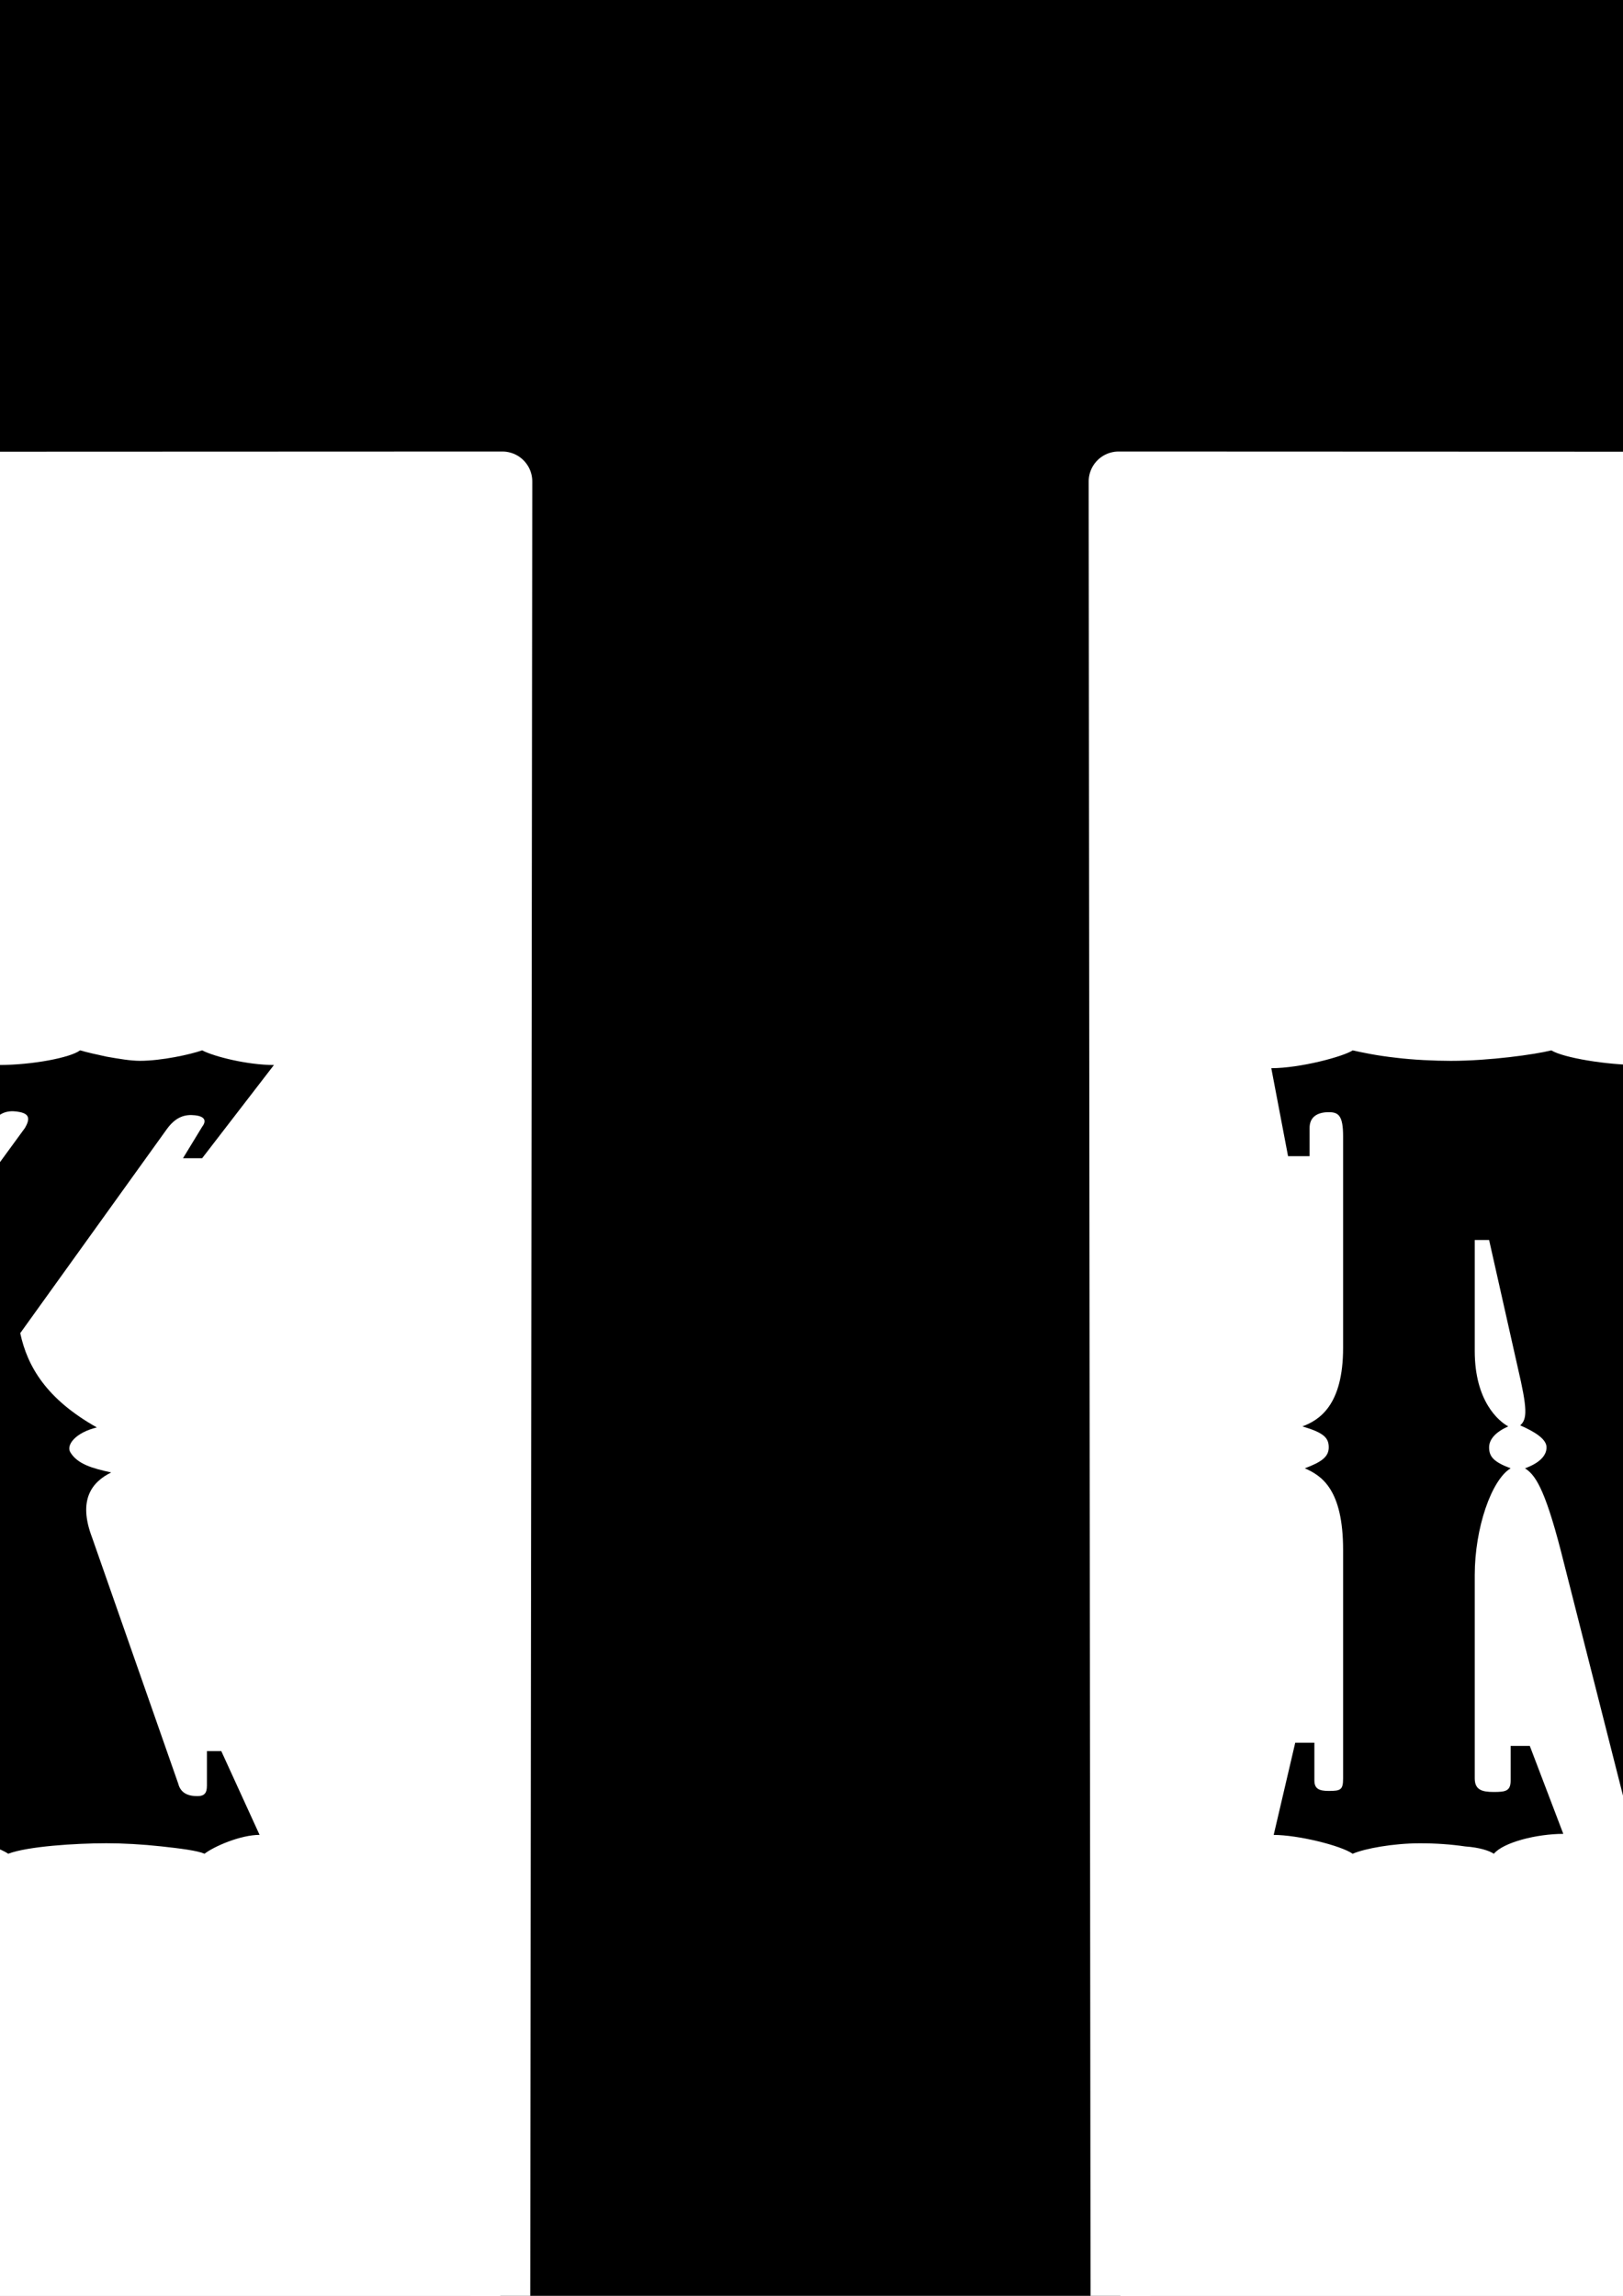 <?xml version="1.0" encoding="UTF-8" standalone="no"?>
<!-- Created with Inkscape (http://www.inkscape.org/) -->

<svg
   xmlns:dc="http://purl.org/dc/elements/1.1/"
   xmlns:cc="http://creativecommons.org/ns#"
   xmlns:rdf="http://www.w3.org/1999/02/22-rdf-syntax-ns#"
   xmlns:svg="http://www.w3.org/2000/svg"
   xmlns="http://www.w3.org/2000/svg"
   xmlns:sodipodi="http://sodipodi.sourceforge.net/DTD/sodipodi-0.dtd"
   xmlns:inkscape="http://www.inkscape.org/namespaces/inkscape"
   width="210mm"
   height="297mm"
   viewBox="0 0 744.094 1052.362"
   id="svg7073"
   version="1.1"
   inkscape:version="0.91 r13725"
   sodipodi:docname="logo-notext.svg">
  <rect x="0" y="0" width="744.094" height="1052.362" fill="#808080" stroke="none"/>
  <defs
     id="defs7075" />
  <sodipodi:namedview
     id="base"
     pagecolor="#ffffff"
     bordercolor="#666666"
     borderopacity="1.0"
     inkscape:pageopacity="0.0"
     inkscape:pageshadow="2"
     inkscape:zoom="0.175"
     inkscape:cx="-898.48382"
     inkscape:cy="277.08461"
     inkscape:document-units="px"
     inkscape:current-layer="layer1"
     showgrid="false"
     inkscape:window-width="1873"
     inkscape:window-height="1176"
     inkscape:window-x="47"
     inkscape:window-y="24"
     inkscape:window-maximized="1" />
  <g
     inkscape:label="Layer 1"
     inkscape:groupmode="layer"
     id="layer1">
    <g
       id="g3375">
      <g
         id="g6217"
         transform="matrix(4.567,0,0,4.567,-16973.177,-32380.513)">
        <path
           inkscape:export-ydpi="300"
           inkscape:export-xdpi="300"
           style="display:inline;opacity:1;fill:#ffffff;fill-opacity:1;stroke:none;stroke-width:4.829;stroke-linecap:square;stroke-miterlimit:4;stroke-dasharray:none;stroke-opacity:1"
           d="m 3784.323,7565.095 c -34.902,-19.758 -96.777,-74.313 -128.561,-113.351 -41.02,-50.382 -81.387,-123.395 -101.378,-183.371 -22.05,-66.154 -33.759,-124.922 -37.788,-189.672 -3.409,-54.776 -7.752,-165.661 -6.54,-166.965 0.485,-0.521 19.186,-4.243 41.557,-8.269 22.371,-4.026 50.436,-9.662 62.367,-12.523 46.061,-11.047 98.288,-32.09 153.568,-61.874 14.563,-7.846 28.21,-14.267 30.326,-14.267 2.116,0 13.424,5.167 25.13,11.481 51.962,28.031 102.732,49.4 144.443,60.8 15.336,4.191 54.19,12.112 112.263,22.887 4.688,0.87 6.152,2.174 6.133,5.461 -0.017,2.376 -0.864,27.702 -1.887,56.283 -4.207,117.415 -7.406,154.785 -17.271,201.744 -20.499,97.588 -45.645,158.841 -97.624,237.807 -38.481,58.458 -116.354,133.176 -162.041,155.474 -10.552,5.149 -10.712,5.138 -22.696,-1.647 z"
           id="path6071"
           inkscape:connector-curvature="0" />
        <path
           inkscape:connector-curvature="0"
           id="path6073"
           d="m 3784.75,7553.34 c -33.8,-19.135 -93.723,-71.968 -124.504,-109.774 -39.726,-48.792 -78.818,-119.501 -98.178,-177.583 -21.355,-64.066 -32.694,-120.98 -36.596,-183.686 -3.301,-53.047 -7.507,-160.433 -6.333,-161.696 0.47,-0.505 18.581,-4.109 40.246,-8.008 21.665,-3.899 48.844,-9.357 60.399,-12.128 44.608,-10.698 95.186,-31.077 148.721,-59.921 14.104,-7.598 27.32,-13.816 29.369,-13.816 2.049,0 13.001,5.004 24.337,11.119 50.322,27.146 99.49,47.841 139.884,58.881 14.852,4.059 52.48,11.73 108.72,22.165 4.54,0.842 5.958,2.105 5.939,5.288 -0.016,2.3 -0.836,26.828 -1.828,54.507 -4.074,113.71 -7.173,149.9 -16.726,195.377 -19.852,94.508 -44.204,153.828 -94.543,230.302 -37.267,56.613 -112.682,128.973 -156.927,150.567 -10.219,4.986 -10.374,4.976 -21.98,-1.595 z"
           style="display:inline;opacity:1;fill:#ffffff;fill-opacity:1;stroke:#000000;stroke-width:4.677;stroke-linecap:square;stroke-miterlimit:4;stroke-dasharray:none;stroke-opacity:1"
           inkscape:export-xdpi="300"
           inkscape:export-ydpi="300" />
        <path
           inkscape:export-ydpi="300"
           inkscape:export-xdpi="300"
           sodipodi:nodetypes="cssscccsssccsssssscscccscsssssssccssscsssscccscscccccccssccsccsscccscsccsscssssccssscccccscccsccccsccsscscscscc"
           style="display:inline;opacity:1;fill:#000000;fill-opacity:1;stroke:#000000;stroke-width:1.647;stroke-opacity:1"
           d="m 3593.779,7002.213 c 0.037,-3.41 2.353,-7.158 2.353,-7.158 1.212,-1.899 4.761,-5.065 7.846,-6.441 1.075,-0.479 2.986,-1.124 2.986,-2.748 0,-2.503 1.64,-3.697 3.047,-2.221 0.814,0.853 0.931,1.524 0.435,2.494 -0.806,1.581 0.055,2.492 3.067,3.249 2.751,0.693 5.679,2.97 7.91,6.15 1.016,1.449 2.314,2.633 2.887,2.633 0.736,0 1.041,0.784 1.041,2.668 0,1.468 0.231,2.911 0.514,3.209 0.283,0.296 0.167,0.98 -0.258,1.517 -0.592,0.749 -0.51,0.976 0.353,0.976 0.663,0 1.126,-0.597 1.126,-1.456 0,-1.132 0.463,-1.454 2.082,-1.454 1.568,0 2.082,0.334 2.082,1.356 0,1.546 3.418,2.284 10.586,2.284 3.781,0 4.116,-0.136 3.791,-1.431 -0.243,-0.975 0.063,-1.57 0.96,-1.868 2.086,-0.694 3.998,0.244 3.617,1.773 -0.248,0.994 0.168,1.468 1.615,1.849 1.199,0.317 2.045,0.211 2.199,-0.273 0.138,-0.434 0.546,-0.594 0.908,-0.361 0.361,0.235 1.778,0.572 3.148,0.749 2.196,0.288 2.45,0.153 2.139,-1.09 -0.258,-1.036 0.079,-1.53 1.247,-1.837 2.201,-0.579 3.792,0.191 3.792,1.838 0,0.758 0.468,1.377 1.041,1.377 0.578,0 1.041,-0.646 1.041,-1.455 0,-1.169 0.463,-1.456 2.353,-1.456 1.932,0 2.431,0.327 2.789,1.819 0.753,3.149 3.909,2.447 9.447,-2.098 4.569,-3.749 4.916,-3.9 8.102,-3.546 1.831,0.205 3.822,0.822 4.425,1.369 1.503,1.372 1.986,1.272 3.681,-0.764 1.113,-1.337 1.931,-1.669 3.377,-1.37 1.695,0.351 1.908,0.714 1.908,3.257 0,2.601 0.23,2.964 2.51,3.963 1.38,0.605 2.904,0.941 3.387,0.747 0.482,-0.196 1.243,-1.953 1.689,-3.905 1.262,-5.515 5.124,-10.267 10.822,-13.32 4.143,-2.219 4.802,-2.834 4.603,-4.295 -0.129,-0.939 0.174,-1.97 0.671,-2.292 1.355,-0.88 2.73,0.705 2.272,2.622 -0.352,1.468 0.132,1.936 4.045,3.894 5.675,2.841 11.633,9.26 11.633,12.532 0,1.215 0.346,2.888 0.769,3.716 0.505,0.99 0.732,6.851 0.659,17.053 -0.069,9.782 0.143,15.546 0.572,15.546 0.065,24.122 0.88,53.345 15.849,54.923 42.761,4.778 91.442,31.802 101.613,-45.021 0.168,-5.203 0.593,-10.279 0.943,-11.277 1.066,-3.04 1.077,-24.139 0.019,-24.845 -0.647,-0.43 -0.665,-0.602 -0.065,-0.61 0.46,0 1.943,-1.533 3.296,-3.391 1.903,-2.613 2.461,-4.062 2.461,-6.389 0,-2.662 1.033,-12.709 6.255,-60.819 1.635,-15.056 3.322,-31.338 3.707,-35.772 0.18,-4.039 0.277,-6.073 0.295,-7.171 -0.03,-1.206 0.144,-2.407 0.393,-2.668 0.449,-0.471 0.564,1.146 0.574,8.135 0,2.002 0.581,8.551 1.285,14.556 0.703,6.003 1.778,15.828 2.389,21.829 0.611,6.004 1.403,12.39 1.759,14.191 0.356,1.802 0.854,5.731 1.106,8.733 0.252,3.002 0.639,5.785 0.863,6.185 0.223,0.402 0.316,1.623 0.206,2.717 -0.11,1.095 0.275,5.679 0.855,10.187 1.299,10.103 2.011,17.691 1.929,20.571 -0.043,1.417 0.291,3.429 1.916,4.601 l 1.978,2.416 1.347,-2.054 c 1.328,-2.02 1.774,-5.377 4.433,-33.344 0.977,-10.275 1.826,-18.176 3.01,-28.016 3.023,-25.123 4.415,-39.754 4.527,-47.604 0.068,-4.682 0.731,-0.97 1.041,5.816 0.3,6.594 1.549,18.702 4.235,41.061 0.554,4.602 1.353,11.643 1.777,15.644 0.424,4.003 0.917,7.769 1.094,8.369 0.178,0.601 0.46,3.288 0.626,5.971 0.167,2.684 0.784,8.252 1.371,12.372 0.588,4.121 1.252,9.76 1.478,12.534 0.326,4.027 0.834,5.676 2.521,8.187 1.162,1.729 2.376,3.142 2.698,3.142 0.322,0 0.276,0.605 -0.1,1.343 -0.376,0.74 -0.579,2.295 -0.45,3.456 0.128,1.164 0.275,6.372 0.324,11.575 0.048,5.203 0.355,9.9 0.679,10.436 0.693,1.145 10.207,1.913 10.821,0.872 0.218,-0.37 18.793,-0.673 24.509,-0.673 5.717,0 10.718,-0.211 11.114,-0.467 0.636,-0.413 0.877,-9.705 0.645,-24.972 -0.036,-2.376 0.206,-3.715 0.623,-3.446 1.06,0.688 1.377,-1.193 2.505,-14.86 0.578,-7.004 1.379,-15.932 1.782,-19.84 0.784,-3.052 0.015,-7.311 0.601,-9.81 0.827,-1.488 0.947,-0.882 0.771,3.884 -0.06,1.639 0.364,7.043 0.943,12.008 0.579,4.966 1.239,11.648 1.466,14.851 0.541,7.619 1.755,14.263 2.516,13.767 0.333,-0.215 0.371,1.737 0.399,4.263 0.028,2.525 0.116,6.064 0.195,7.866 0.081,1.8 0.213,6.411 0.296,10.248 l 0.151,6.972 9.411,-0.136 c 5.282,-0.076 1.443,-0.055 5.038,-0.106 4.579,0.17 3.745,53.655 2.514,58.279 -1.361,5.114 -232.156,3.917 -232.156,3.917 0,0 -171.206,-2.171 -179.24,-4.081 -3.419,-0.813 0.499,-61.715 1.595,-96.303 z"
           id="path6075"
           inkscape:connector-curvature="0" />
        <path
           inkscape:export-ydpi="300"
           inkscape:export-xdpi="300"
           style="display:inline;fill:#000000;fill-opacity:1;fill-rule:nonzero;stroke:#ffffff;stroke-width:6.008;stroke-linecap:round;stroke-linejoin:round;stroke-miterlimit:4;stroke-dasharray:none;stroke-opacity:1"
           d="m 3797.857,6909.111 -8.23,7.351 c -4.491,4.029 -15.213,13.613 -23.806,21.291 -8.567,7.651 -15.602,14.049 -15.602,14.185 0,0.136 1.506,1.906 3.323,3.975 6.231,6.97 9.112,12.905 11.007,22.707 1.298,6.752 1.765,63.809 2.103,80.144 l 0.26,13.396 -72.252,-0.027 c -35.645,-0.027 -52.039,-3.24 -64.838,-14.321 l -2.986,-2.587 -13.084,15.846 c -7.191,8.712 -16.485,19.875 -20.639,24.776 -5.296,6.262 -6.88,8.168 -7.113,9.175 l 0,0.054 c -0.026,0.027 -0.026,0.054 -0.026,0.081 -0.156,0.925 1.012,2.369 7.113,9.584 4.18,4.928 13.474,16.063 20.665,24.776 l 13.058,15.846 2.986,-2.587 c 12.825,-11.054 29.22,-14.267 64.864,-14.321 l 72.252,-0.027 -0.286,253.716 c -0.311,16.335 -0.779,22.87 -2.103,29.622 -1.895,9.774 -4.777,15.71 -10.981,22.707 -1.843,2.042 -3.323,3.839 -3.323,3.975 0,0.136 7.01,6.535 15.602,14.184 8.567,7.678 19.289,17.262 23.806,21.291 l 8.204,7.351 0,0 8.204,-7.351 c 4.517,-4.029 15.239,-13.613 23.832,-21.291 8.567,-7.649 15.603,-14.048 15.603,-14.184 0,-0.136 -1.506,-1.933 -3.323,-3.975 -6.231,-6.997 -9.112,-12.933 -11.008,-22.707 -1.324,-6.752 -1.765,-13.287 -2.103,-29.622 l -0.26,-253.716 72.253,0.027 c 35.644,0.054 52.039,3.267 64.838,14.321 l 2.986,2.587 13.084,-15.846 c 7.165,-8.713 16.459,-19.848 20.639,-24.776 5.296,-6.262 6.88,-8.168 7.113,-9.175 l 0,-0.027 c 0,-0.027 0,-0.054 0.026,-0.081 0.052,-0.327 -0.053,-0.681 -0.415,-1.307 -0.753,-1.253 -2.648,-3.485 -6.724,-8.304 -4.154,-4.901 -13.448,-16.064 -20.639,-24.776 l -13.059,-15.846 -3.011,2.587 c -12.798,11.081 -29.193,14.294 -64.838,14.321 l -72.253,0.027 0.26,-13.395 c 0.338,-16.336 0.805,-73.393 2.103,-80.144 1.895,-9.802 4.777,-15.737 11.007,-22.707 1.817,-2.042 3.323,-3.839 3.323,-3.975 0,-0.136 -7.035,-6.534 -15.602,-14.185 -8.593,-7.678 -19.289,-17.261 -23.806,-21.291 l -8.23,-7.351 z"
           id="path6077"
           inkscape:connector-curvature="0"
           inkscape:transform-center-x="0.0018221413"
           inkscape:transform-center-y="74.754993"
           sodipodi:nodetypes="cccscccccccccccccccccccccsccccccsccccccccccscccccccccccscccc" />
        <path
           inkscape:export-ydpi="300"
           inkscape:export-xdpi="300"
           sodipodi:nodetypes="cccccc"
           style="display:inline;opacity:1;fill:#000000;fill-opacity:1;stroke:#000000;stroke-width:1.647;stroke-opacity:1"
           d="m 3909.567,6891.314 c -2.475,-0.211 -2.504,-0.575 0,-0.709 0.013,-3.614 1.142,-3.337 1.181,0.026 2.84,0.143 2.814,0.474 -0.027,0.729 -0.197,7.321 -0.832,8.162 -1.151,-0.045 z"
           id="path6079"
           inkscape:connector-curvature="0" />
        <path
           inkscape:connector-curvature="0"
           id="path6081"
           d="m 3881.268,6889.83 c -2.475,-0.211 -2.504,-0.575 0,-0.709 0.013,-3.614 1.142,-3.337 1.181,0.026 2.84,0.143 2.814,0.474 -0.027,0.729 -0.197,7.322 -0.832,8.162 -1.151,-0.044 z"
           style="display:inline;opacity:1;fill:#000000;fill-opacity:1;stroke:#000000;stroke-width:1.647;stroke-opacity:1"
           sodipodi:nodetypes="cccccc"
           inkscape:export-xdpi="300"
           inkscape:export-ydpi="300" />
        <path
           inkscape:connector-curvature="0"
           id="path6083"
           d="m 3979.893,6963.46 c 0.82,-1.004 0.66,-2.373 1.023,-1.941 0.754,0.233 0.791,0.242 0.46,0.141 -0.191,-0.059 0.222,1.21 0.035,2.126 -0.207,1.753 -1.466,2.134 -2.514,0.295 -0.656,-0.484 -1.106,-0.541 -1.151,-0.828 -0.074,-0.462 0.793,-1.403 1.246,0.025 z"
           style="display:inline;opacity:1;fill:#000000;fill-opacity:1;stroke:#000000;stroke-width:0.821;stroke-opacity:1"
           sodipodi:nodetypes="ccsccscc"
           inkscape:export-xdpi="300"
           inkscape:export-ydpi="300" />
        <g
           style="display:inline"
           inkscape:export-ydpi="300"
           inkscape:export-xdpi="300"
           id="g6085"
           transform="matrix(0.709,0,0,0.709,9872.09,7476.359)">
          <g
             id="g6087"
             transform="translate(-20,0)">
            <g
               transform="matrix(8.472,0,0,3.707,-6251.144,3223.564)"
               style="font-style:normal;font-weight:normal;font-size:40px;line-height:125%;font-family:sans-serif;letter-spacing:0px;word-spacing:0px;fill:#000000;fill-opacity:1;stroke:none;stroke-width:0.38;stroke-linecap:butt;stroke-linejoin:miter;stroke-miterlimit:4;stroke-dasharray:none;stroke-opacity:1"
               id="g6089"
               inkscape:export-xdpi="300"
               inkscape:export-ydpi="300">
              <path
                 inkscape:connector-curvature="0"
                 d="m -299.257,-972.839 c 0,-0.6 0.16,-0.88 0.28,-0.88 0.16,0 0.24,0.08 0.24,0.4 l 0,1.2 0.32,0 0.36,-3.64 c -0.44,0 -0.96,-0.28 -1.12,-0.68 -0.4,0.4 -1.08,0.4 -1.72,0.4 -0.32,0 -0.64,-0.04 -0.92,-0.08 -0.28,-0.08 -0.52,-0.16 -0.72,-0.32 -0.28,0.4 -0.92,0.76 -1.44,0.76 l 0.56,3.4 0.32,0 0,-1.28 c 0,-0.2 0.08,-0.36 0.2,-0.36 0.08,0 0.28,0.12 0.28,0.52 l 0,8.92 c 0,1.84 -0.28,2.32 -0.64,2.64 0.32,0.24 0.44,0.56 0.44,0.84 0,0.28 -0.16,0.52 -0.4,0.76 0.28,0.32 0.6,0.88 0.6,2.56 l 0,8.4 c 0,2.52 2.24,3.52 2.72,3.52 0.16,-0.28 0.48,-0.4 1.28,-0.4 0.44,0 0.72,0.04 0.96,0.08 0.24,0.08 0.4,0.16 0.52,0.32 1,0 2.84,-1.28 2.84,-4 l 0,-7.24 c 0,-1.56 0.32,-2.76 0.76,-3.04 -0.32,-0.2 -0.56,-0.48 -0.56,-0.8 0,-0.32 0.12,-0.64 0.48,-0.88 -0.44,-0.36 -0.68,-1.12 -0.68,-2.32 l 0,-9.2 c 0,-0.4 0.08,-0.52 0.24,-0.52 0.16,0 0.2,0.12 0.2,0.56 l 0,1.2 0.32,0 0.4,-3.68 c -0.44,0 -0.92,-0.32 -1.12,-0.76 -0.28,0.36 -0.84,0.4 -1.32,0.4 -0.2,0 -0.44,-0.04 -0.64,-0.08 -0.24,-0.08 -0.4,-0.16 -0.56,-0.32 -0.16,0.4 -0.6,0.68 -0.96,0.68 l 0.16,3.64 0.32,0 0,-1.12 c 0,-0.4 0.16,-0.52 0.32,-0.52 0.16,0 0.28,0.12 0.28,0.64 l 0,8.48 c 0,1.72 -0.28,2.56 -0.64,2.84 0.32,0.16 0.48,0.6 0.48,0.88 0,0.36 -0.24,0.68 -0.48,0.84 0.36,0.32 0.64,1.36 0.64,2.16 l 0,8.64 c 0,1.04 -0.36,1.52 -1.36,1.52 -1.04,0 -1.24,-0.52 -1.24,-1.52 l 0,-6.84 c 0,-3 0.48,-3.68 0.8,-3.96 -0.32,-0.16 -0.56,-0.56 -0.56,-0.84 0,-0.28 0.16,-0.64 0.56,-0.84 -0.36,-0.36 -0.8,-1 -0.8,-2.72 l 0,-8.36 z"
                 style="font-style:normal;font-variant:normal;font-weight:500;font-stretch:normal;font-family:'Mesquite Std';-inkscape-font-specification:'Mesquite Std Medium';letter-spacing:0.73px;fill:#000000;fill-opacity:1;stroke:none;stroke-width:0.38;stroke-miterlimit:4;stroke-dasharray:none;stroke-opacity:1"
                 id="path6091" />
            </g>
            <g
               transform="matrix(8.472,0,0,3.707,-6153.07,3223.564)"
               style="font-style:normal;font-weight:normal;font-size:40px;line-height:125%;font-family:sans-serif;letter-spacing:0px;word-spacing:0px;fill:#000000;fill-opacity:1;stroke:none;stroke-width:0.38;stroke-linecap:butt;stroke-linejoin:miter;stroke-miterlimit:4;stroke-dasharray:none;stroke-opacity:1"
               id="g6093"
               inkscape:export-xdpi="300"
               inkscape:export-ydpi="300">
              <path
                 inkscape:connector-curvature="0"
                 d="m -303.457,-972.479 0.32,0 0,-1.16 c 0,-0.56 0.12,-0.68 0.32,-0.68 0.2,0 0.2,0.08 0.2,0.6 l 0,8.44 c 0,1.8 -0.28,2.64 -0.72,2.96 0.32,0.28 0.52,0.56 0.52,0.88 0,0.36 -0.24,0.72 -0.52,0.88 0.4,0.4 0.72,1.08 0.72,3.56 l 0,8.08 c 0,0.4 -0.04,0.68 -0.24,0.68 -0.16,0 -0.28,-0.16 -0.28,-0.48 l 0,-1.4 -0.24,0 -0.4,3.56 c 0.36,0 1.04,0.44 1.2,0.8 0.32,-0.24 0.96,-0.4 1.56,-0.4 0.28,0 0.64,0.04 0.92,0.12 0.32,0.04 0.64,0.16 0.8,0.28 0.16,-0.32 0.72,-0.72 1.2,-0.72 l -0.36,-3.36 -0.28,0 0,1.24 c 0,0.4 -0.12,0.48 -0.28,0.48 -0.2,0 -0.24,-0.12 -0.24,-0.52 l 0,-8.16 0.92,-3 0.08,0 1.68,11 c 0.08,0.48 0.08,0.6 -0.08,0.68 -0.2,0.08 -0.36,0 -0.48,-0.4 l -0.32,-1.28 -0.24,0 0.28,3.36 c 0.52,-0.04 1.16,0.32 1.4,0.68 0.32,-0.28 1.12,-0.4 1.64,-0.4 0.28,0 0.6,0.04 0.92,0.12 0.32,0.08 0.6,0.16 0.72,0.28 0.16,-0.28 0.6,-0.72 0.92,-0.72 l -0.64,-3.2 -0.24,0 0,1.32 c 0,0.28 -0.04,0.4 -0.16,0.4 -0.16,0 -0.28,-0.12 -0.32,-0.48 l -1.44,-9.4 c -0.24,-1.44 0,-2.12 0.32,-2.48 -0.32,-0.16 -0.56,-0.32 -0.68,-0.76 -0.08,-0.28 0.08,-0.76 0.44,-0.96 -0.84,-1.08 -1.16,-2.32 -1.28,-3.6 l 2.44,-7.76 c 0.16,-0.52 0.32,-0.6 0.48,-0.56 0.16,0.04 0.2,0.2 0.12,0.44 l -0.32,1.2 0.32,0 1.2,-3.56 c -0.44,0 -1,-0.32 -1.2,-0.56 -0.2,0.16 -0.68,0.4 -1.04,0.4 -0.16,0 -0.36,-0.08 -0.56,-0.16 -0.16,-0.08 -0.32,-0.16 -0.44,-0.24 -0.16,0.28 -0.8,0.56 -1.36,0.56 l -0.8,3.52 0.28,0.04 0.44,-1.44 c 0.12,-0.36 0.28,-0.4 0.44,-0.32 0.16,0.08 0.16,0.28 0.08,0.6 l -3.4,10.64 -0.12,0 0,-10.36 c 0,-0.52 0.12,-0.8 0.36,-0.8 0.16,0 0.28,0.16 0.28,0.44 l 0.08,1.2 0.24,0 0.4,-3.52 c -0.4,0.04 -0.96,-0.24 -1.12,-0.56 -0.36,0.24 -1.24,0.4 -1.76,0.4 -0.28,0 -0.6,-0.04 -0.92,-0.12 -0.28,-0.08 -0.52,-0.16 -0.68,-0.28 -0.2,0.28 -0.92,0.56 -1.36,0.56 l 0.28,3.4 z"
                 style="font-style:normal;font-variant:normal;font-weight:500;font-stretch:normal;font-family:'Mesquite Std';-inkscape-font-specification:'Mesquite Std Medium';letter-spacing:0.73px;fill:#000000;fill-opacity:1;stroke:none;stroke-width:0.38;stroke-miterlimit:4;stroke-dasharray:none;stroke-opacity:1"
                 id="path6095" />
            </g>
          </g>
          <g
             id="g6097"
             transform="translate(20,0)">
            <g
               id="g6099">
              <g
                 inkscape:export-ydpi="300"
                 inkscape:export-xdpi="300"
                 id="g6101"
                 style="font-style:normal;font-weight:normal;font-size:40px;line-height:125%;font-family:sans-serif;letter-spacing:0px;word-spacing:0px;fill:#000000;fill-opacity:1;stroke:none;stroke-width:0.38;stroke-linecap:butt;stroke-linejoin:miter;stroke-miterlimit:4;stroke-dasharray:none;stroke-opacity:1"
                 transform="matrix(8.472,0,0,3.707,-5670.496,3255.738)">
                <path
                   id="path6103"
                   style="font-style:normal;font-variant:normal;font-weight:500;font-stretch:normal;font-family:'Mesquite Std';-inkscape-font-specification:'Mesquite Std Medium';letter-spacing:0.73px;fill:#000000;fill-opacity:1;stroke:none;stroke-width:0.38;stroke-miterlimit:4;stroke-dasharray:none;stroke-opacity:1"
                   d="m -326.151,-957.637 c 0,0.6 -0.12,0.84 -0.32,0.84 -0.16,0 -0.28,-0.12 -0.28,-0.52 l 0,-1.24 -0.28,0 -0.36,3.32 c 0.44,0 1.2,0.44 1.32,0.8 0.36,-0.28 1.08,-0.4 1.72,-0.4 0.36,0 0.68,0.04 1,0.08 0.28,0.08 0.56,0.16 0.72,0.32 0.08,-0.48 0.68,-0.76 1.12,-0.76 l -0.44,-3.4 -0.28,0 0,1.44 c 0,0.2 -0.12,0.32 -0.32,0.32 -0.2,0 -0.28,-0.08 -0.28,-0.36 l 0,-8.32 c 0,-2.72 0.44,-3.44 0.76,-3.64 -0.32,-0.2 -0.48,-0.56 -0.48,-0.8 0,-0.28 0.12,-0.64 0.36,-0.8 -0.24,-0.16 -0.64,-0.84 -0.64,-3.04 l 0,-8.12 c 0,-0.44 0.08,-0.72 0.24,-0.72 0.2,0 0.24,0.16 0.24,0.52 l 0,1.12 0.28,0 0.32,-3.44 c -0.44,0 -1.04,-0.36 -1.16,-0.68 -0.32,0.24 -1.2,0.4 -1.72,0.4 -0.2,0 -0.56,-0.04 -0.88,-0.12 -0.32,-0.08 -0.6,-0.2 -0.76,-0.28 -0.2,0.24 -0.96,0.56 -1.48,0.56 l -1.24,11.72 -0.24,0 -1.2,-11.72 c -0.56,0 -1.28,-0.28 -1.48,-0.56 -0.28,0.16 -1.04,0.4 -1.68,0.4 -0.28,0 -0.64,-0.04 -0.92,-0.12 -0.32,-0.08 -0.56,-0.2 -0.72,-0.28 -0.16,0.24 -0.88,0.68 -1.36,0.68 l 0.28,3.36 0.36,0 0,-1.08 c 0,-0.4 0.12,-0.6 0.32,-0.6 0.16,0 0.24,0.12 0.24,0.92 l 0,8.08 c 0,2.2 -0.4,2.76 -0.68,3 0.36,0.24 0.44,0.44 0.44,0.8 0,0.36 -0.12,0.56 -0.4,0.8 0.28,0.28 0.64,0.8 0.64,3.12 l 0,8.72 c 0,0.44 -0.04,0.48 -0.24,0.48 -0.16,0 -0.24,-0.08 -0.24,-0.4 l 0,-1.44 -0.32,0 -0.36,3.52 c 0.4,0 1.12,0.4 1.32,0.72 0.2,-0.2 0.68,-0.4 1.12,-0.4 0.28,0 0.52,0.04 0.76,0.12 0.24,0.04 0.4,0.16 0.48,0.28 0.16,-0.44 0.72,-0.76 1.16,-0.76 l -0.56,-3.36 -0.32,0 0,1.32 c 0,0.4 -0.08,0.44 -0.28,0.44 -0.2,0 -0.32,-0.08 -0.32,-0.52 l 0,-7.76 c 0,-1.8 0.28,-3.64 0.6,-4.08 -0.28,-0.24 -0.36,-0.44 -0.36,-0.8 0,-0.32 0.12,-0.6 0.32,-0.8 -0.16,-0.2 -0.56,-0.96 -0.56,-2.88 l 0,-4.24 0.24,0 0.48,4.88 c 0.16,1.56 0.16,1.96 0.04,2.2 0.24,0.24 0.44,0.52 0.44,0.84 0,0.32 -0.12,0.6 -0.36,0.8 0.16,0.24 0.32,0.68 0.6,3.16 l 1.2,10.8 c 0.24,0 0.72,0.36 0.92,0.76 0.16,-0.4 0.56,-0.76 0.84,-0.76 l 1.24,-11.2 c 0.2,-1.64 0.36,-2.48 0.6,-2.76 -0.28,-0.12 -0.44,-0.56 -0.44,-0.88 0,-0.28 0.2,-0.6 0.48,-0.76 -0.08,-0.24 -0.12,-1.28 0,-2.24 l 0.56,-4.84 0.2,0 0,4.16 c 0,1.68 -0.36,2.72 -0.56,2.96 0.32,0.2 0.36,0.56 0.36,0.8 0,0.36 -0.2,0.64 -0.36,0.8 0.24,0.24 0.6,1.16 0.56,3.44 l 0,8.08 z"
                   inkscape:connector-curvature="0" />
              </g>
              <g
                 inkscape:export-ydpi="300"
                 inkscape:export-xdpi="300"
                 id="g6105"
                 style="font-style:normal;font-weight:normal;font-size:40px;line-height:125%;font-family:sans-serif;letter-spacing:0px;word-spacing:0px;fill:#000000;fill-opacity:1;stroke:none;stroke-width:0.38;stroke-linecap:butt;stroke-linejoin:miter;stroke-miterlimit:4;stroke-dasharray:none;stroke-opacity:1"
                 transform="matrix(8.472,0,0,3.707,-5815.17,3223.564)">
                <path
                   id="path6107"
                   style="font-style:normal;font-variant:normal;font-weight:500;font-stretch:normal;font-family:'Mesquite Std';-inkscape-font-specification:'Mesquite Std Medium';letter-spacing:0.73px;fill:#000000;fill-opacity:1;stroke:none;stroke-width:0.38;stroke-miterlimit:4;stroke-dasharray:none;stroke-opacity:1"
                   d="m -299.617,-972.759 c 0,-1 0.24,-1.6 0.96,-1.6 0.84,0 1.04,0.68 1.04,1.6 l 0,2.88 c 0,0.76 -0.12,1.68 -0.36,2.2 0.84,0.36 1.36,0.76 1.36,3.04 l 0.32,0 c 0,-2.08 0.28,-2.68 1.32,-3 -0.24,-0.24 -0.44,-0.92 -0.44,-2.24 l 0,-3.2 c 0,-1.12 0.16,-2.12 0.36,-2.44 -0.44,0 -0.88,-0.24 -1,-0.68 -0.2,0.2 -0.36,0.28 -0.76,0.28 -0.36,0 -0.76,-0.12 -1.12,-0.28 -0.36,-0.16 -0.8,-0.24 -1.24,-0.24 -1.96,0 -3.68,0.92 -3.68,5.48 l 0,5.72 c 0,1.72 -0.2,2.8 -0.64,3.16 0.36,0.24 0.52,0.64 0.52,0.88 0,0.28 -0.12,0.64 -0.52,0.92 0.48,0.52 0.64,1.8 0.64,3.64 l 0,6.12 c 0,3.64 1.44,4.76 3.88,4.76 2.8,0 3.72,-1.64 3.72,-4.36 l 0,-2.92 c 0,-1.08 0.08,-1.48 0.28,-1.76 -1,-0.48 -1.36,-0.88 -1.36,-3.28 l -0.28,0 c 0,2.64 -0.32,2.84 -1.32,3.28 0.2,0.24 0.32,0.76 0.32,1.76 l 0,3.8 c 0,1.04 -0.36,1.52 -1,1.52 -0.64,0 -1.04,-0.48 -1.04,-1.52 l 0,-7.4 c 0,-1.96 0.16,-3.2 0.64,-3.64 -0.36,-0.28 -0.52,-0.6 -0.52,-0.92 0,-0.32 0.16,-0.68 0.52,-0.88 -0.32,-0.32 -0.64,-0.84 -0.64,-3.16 l 0.04,-7.52 z"
                   inkscape:connector-curvature="0" />
              </g>
            </g>
          </g>
        </g>
      </g>
    </g>
  </g>
</svg>
